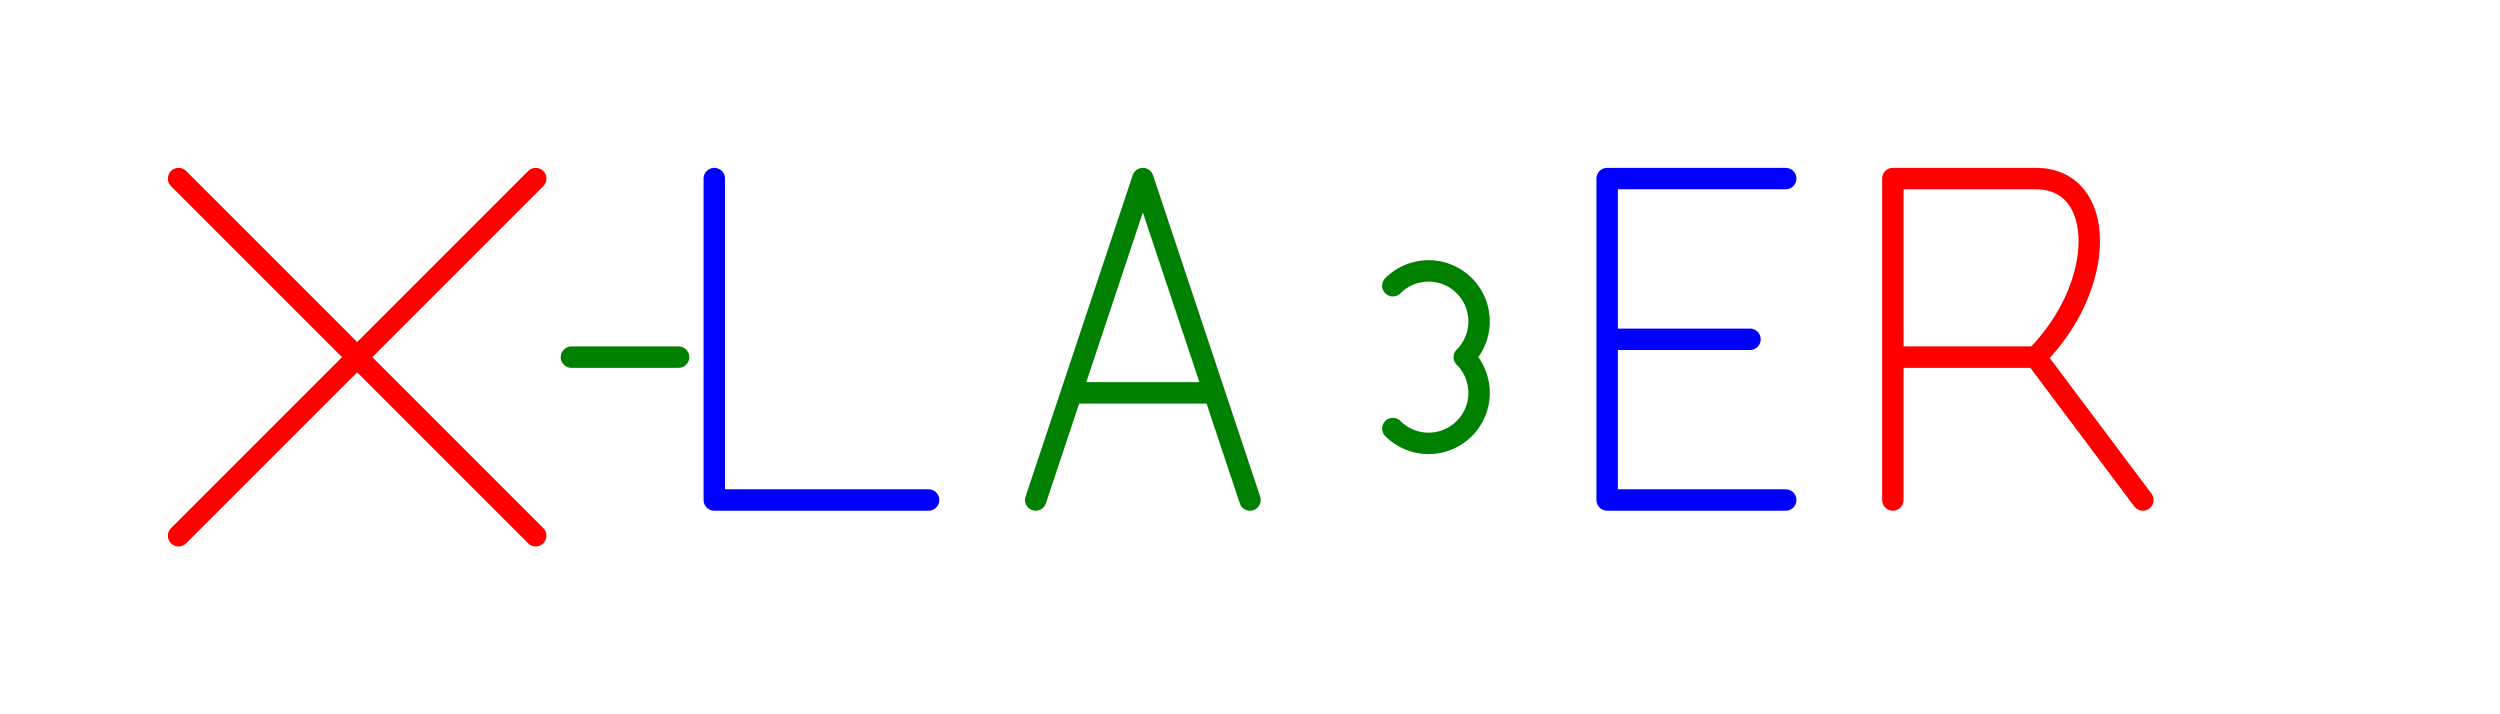 <svg width="700" height="200" viewBox="0 0 700 200"
     xmlns="http://www.w3.org/2000/svg">

  <!-- X 字母 -->
  <path d="M50,50 L150,150 M150,50 L50,150" stroke="red" fill="none" stroke-width="6" stroke-linecap="round" stroke-linejoin="round"/>

  <!-- 短横杠（-） -->
  <path d="M160,100 L190,100" stroke="green" fill="none" stroke-width="6" stroke-linecap="round" stroke-linejoin="round"/>

  <!-- L 字母 -->
  <path d="M200,50 L200,140 L260,140" stroke="blue" fill="none" stroke-width="6" stroke-linecap="round" stroke-linejoin="round"/>

  <!-- A 字母 -->
  <path d="M290,140 L320,50 L350,140 M302,110 L338,110" stroke="green" fill="none" stroke-width="6" stroke-linecap="round" stroke-linejoin="round"/>

  <!-- S 字母 -->
  <path d="
      M390,80 
      A10,10 0 0 1 410,100 
      M410,100 
      A10,10 0 0 1 390,120
  " stroke="green" fill="none" stroke-width="6" stroke-linecap="round" stroke-linejoin="round"/>

  <!-- E 字母 -->
  <path d="M450,50 L450,140 
           M450,50 L500,50 
           M450,95 L490,95 
           M450,140 L500,140" stroke="blue" fill="none" stroke-width="6" stroke-linecap="round" stroke-linejoin="round"/>

  <!-- R 字母 -->
  <path d="M530,50 L530,140 
           M530,50 L570,50 
           C590,50 590,80 570,100 
           L530,100 
           M570,100 L600,140" stroke="red" fill="none" stroke-width="6" stroke-linecap="round" stroke-linejoin="round"/>
</svg>